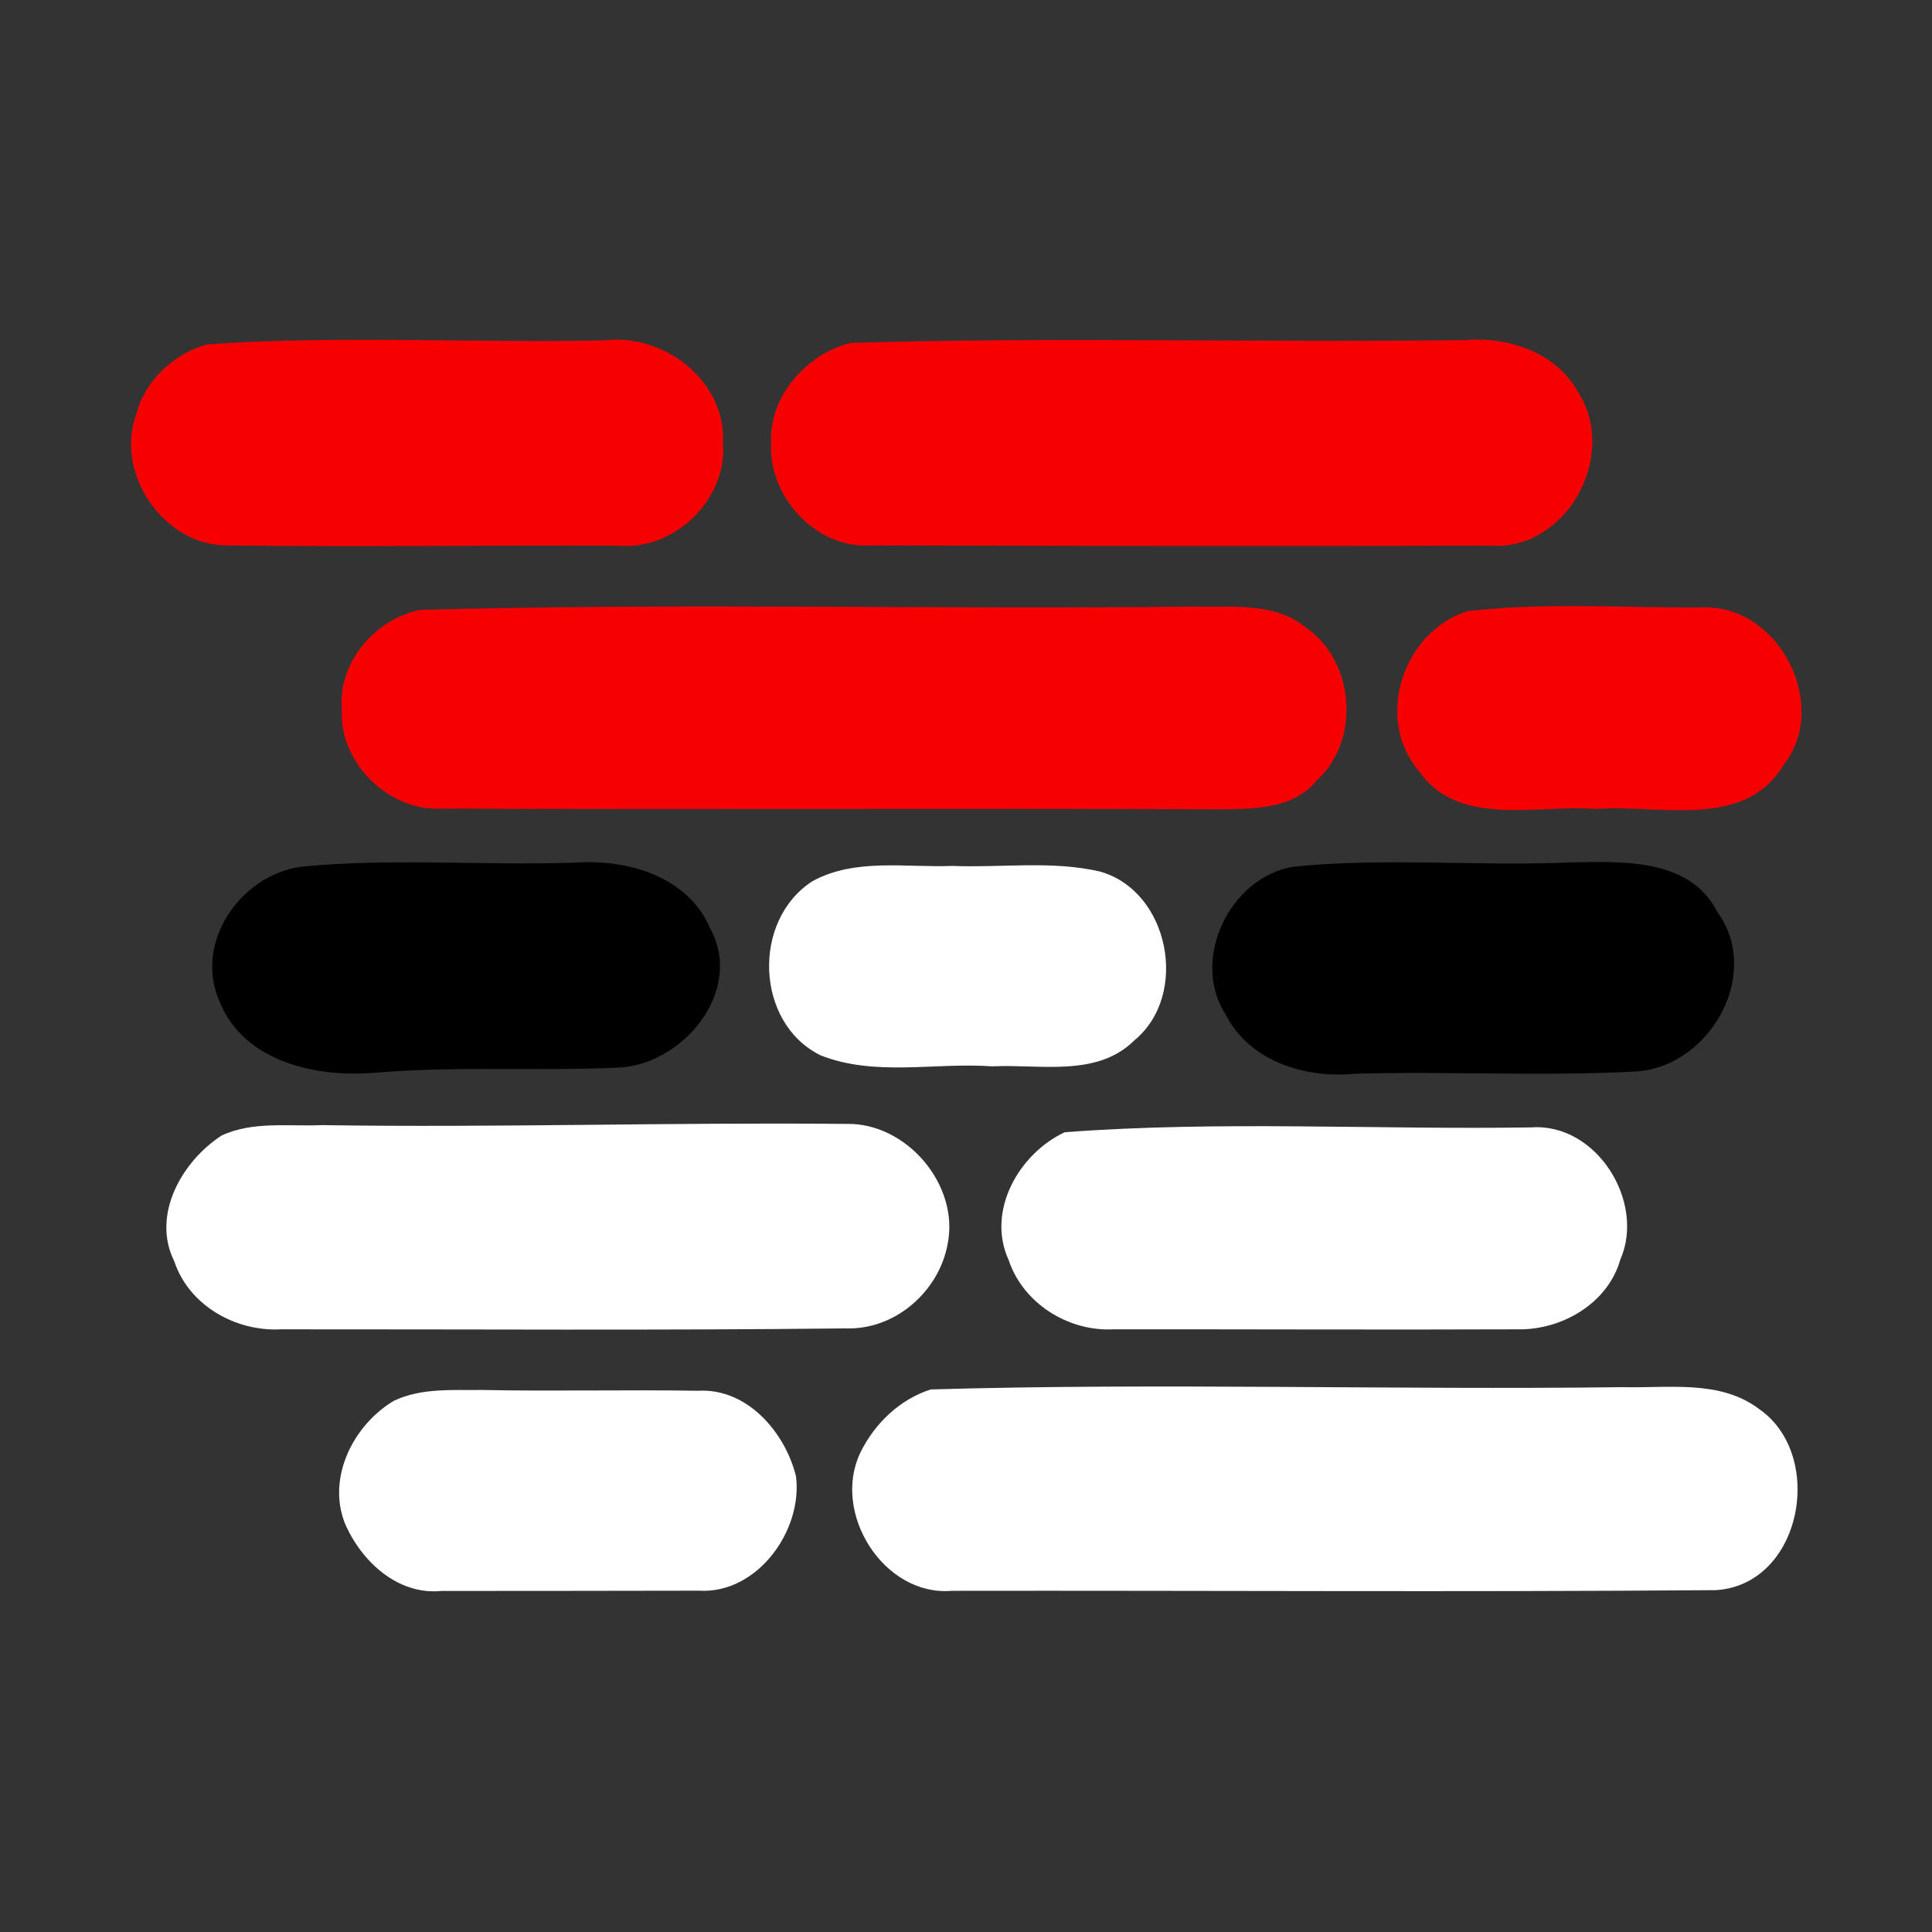 <?xml version="1.0" encoding="UTF-8" ?>
<!DOCTYPE svg PUBLIC "-//W3C//DTD SVG 1.1//EN" "http://www.w3.org/Graphics/SVG/1.1/DTD/svg11.dtd">
<svg width="144pt" height="144pt" viewBox="0 0 144 144" version="1.1" xmlns="http://www.w3.org/2000/svg">
<rect x="0" y="0" width="144" height="144" fill="#333333" stroke="none"/>
<g id="#202442ff">
</g>
<g id="#f60001ff">
<path fill="#f60001" opacity="1.00" d=" M 15.41 25.67 C 25.25 24.98 35.17 25.58 45.03 25.37 C 49.45 24.82 54.12 28.36 53.88 32.99 C 54.25 37.18 50.29 41.05 46.11 40.67 C 36.38 40.63 26.64 40.78 16.90 40.65 C 12.20 40.66 8.54 35.28 10.15 30.90 C 10.78 28.38 12.94 26.37 15.41 25.67 Z" />
<path fill="#f60001" opacity="1.00" d=" M 63.41 25.56 C 78.61 25.10 93.85 25.55 109.06 25.35 C 112.39 25.07 116.01 26.22 117.68 29.32 C 120.62 34.03 116.71 41.09 111.06 40.67 C 95.67 40.72 80.28 40.69 64.90 40.65 C 60.79 40.93 57.22 36.96 57.47 32.95 C 57.34 29.49 60.15 26.35 63.41 25.56 Z" />
<path fill="#f60001" opacity="1.00" d=" M 31.31 45.46 C 50.51 44.92 69.77 45.44 89.00 45.21 C 91.78 45.29 94.92 44.85 97.27 46.72 C 100.96 49.20 101.46 55.12 98.16 58.15 C 96.44 60.30 93.51 60.29 91.00 60.32 C 71.67 60.24 52.34 60.35 33.01 60.27 C 29.05 60.54 25.28 56.90 25.48 52.94 C 25.13 49.43 27.94 46.13 31.31 45.46 Z" />
<path fill="#f60001" opacity="1.00" d=" M 109.40 45.55 C 115.23 44.87 121.17 45.33 127.04 45.27 C 132.64 45.18 136.41 52.57 132.95 57.00 C 130.03 61.90 123.63 59.93 118.95 60.30 C 114.54 59.94 108.63 61.75 105.69 57.38 C 102.42 53.46 104.64 47.01 109.40 45.55 Z" />
</g>
<g id="#000000ff">
<path fill="#000000" opacity="1.00" d=" M 22.43 64.60 C 29.25 63.93 36.13 64.54 42.98 64.29 C 46.81 64.04 51.30 65.35 52.92 69.18 C 55.53 73.87 50.82 79.48 45.93 79.58 C 39.96 79.84 33.97 79.45 28.00 79.95 C 23.64 80.34 18.20 79.18 16.38 74.68 C 14.40 70.29 17.90 65.24 22.43 64.60 Z" />
<path fill="#000000" opacity="1.00" d=" M 96.39 64.60 C 103.23 63.90 110.13 64.58 117.00 64.28 C 120.86 64.21 125.93 63.92 128.00 67.97 C 131.35 72.57 127.49 79.40 122.09 79.85 C 115.06 80.25 108.01 79.83 100.97 80.03 C 97.28 80.39 93.15 79.12 91.36 75.63 C 88.70 71.54 91.66 65.38 96.39 64.60 Z" />
</g>
<g id="#ffffffff">
<path fill="#ffffff" opacity="1.00" d=" M 60.57 65.67 C 63.76 63.94 67.51 64.68 70.98 64.54 C 74.63 64.69 78.36 64.13 81.95 64.95 C 87.15 66.37 88.68 74.16 84.54 77.55 C 81.75 80.32 77.48 79.30 73.96 79.48 C 69.70 79.17 65.21 80.27 61.14 78.65 C 56.28 76.23 56.03 68.57 60.57 65.67 Z" />
<path fill="#ffffff" opacity="1.00" d=" M 16.51 84.64 C 18.82 83.55 21.50 83.97 23.98 83.86 C 37.00 84.06 50.03 83.64 63.06 83.77 C 67.55 83.65 71.53 88.31 70.63 92.73 C 69.98 96.27 66.71 99.13 63.06 99.01 C 49.02 99.17 34.98 99.07 20.93 99.08 C 17.56 99.26 14.08 97.30 12.99 94.01 C 11.27 90.56 13.56 86.56 16.51 84.64 Z" />
<path fill="#ffffff" opacity="1.00" d=" M 79.36 84.39 C 90.87 83.52 102.55 84.21 114.13 84.03 C 119.00 83.68 122.66 89.58 120.77 93.88 C 119.84 97.17 116.37 99.16 113.08 99.08 C 103.04 99.12 93.01 99.07 82.97 99.08 C 79.62 99.25 76.26 97.15 75.18 93.92 C 73.50 90.26 75.95 85.98 79.36 84.39 Z" />
<path fill="#ffffff" opacity="1.00" d=" M 69.38 103.56 C 86.55 103.06 103.78 103.61 120.97 103.39 C 124.36 103.48 128.19 102.82 131.10 105.01 C 136.09 108.45 134.32 118.11 127.90 118.52 C 108.92 118.67 89.93 118.54 70.95 118.57 C 65.86 119.00 61.96 112.76 64.13 108.26 C 65.19 106.10 67.07 104.29 69.38 103.56 Z" />
<path fill="#ffffff" opacity="1.00" d=" M 29.37 104.40 C 31.42 103.43 33.76 103.63 35.96 103.60 C 41.31 103.71 46.67 103.57 52.02 103.66 C 55.68 103.44 58.52 106.75 59.33 110.04 C 59.84 114.11 56.41 118.84 52.07 118.56 C 45.68 118.58 39.29 118.57 32.90 118.58 C 29.64 118.91 26.92 116.36 25.71 113.55 C 24.35 110.12 26.35 106.19 29.37 104.40 Z" />
</g>
</svg>
